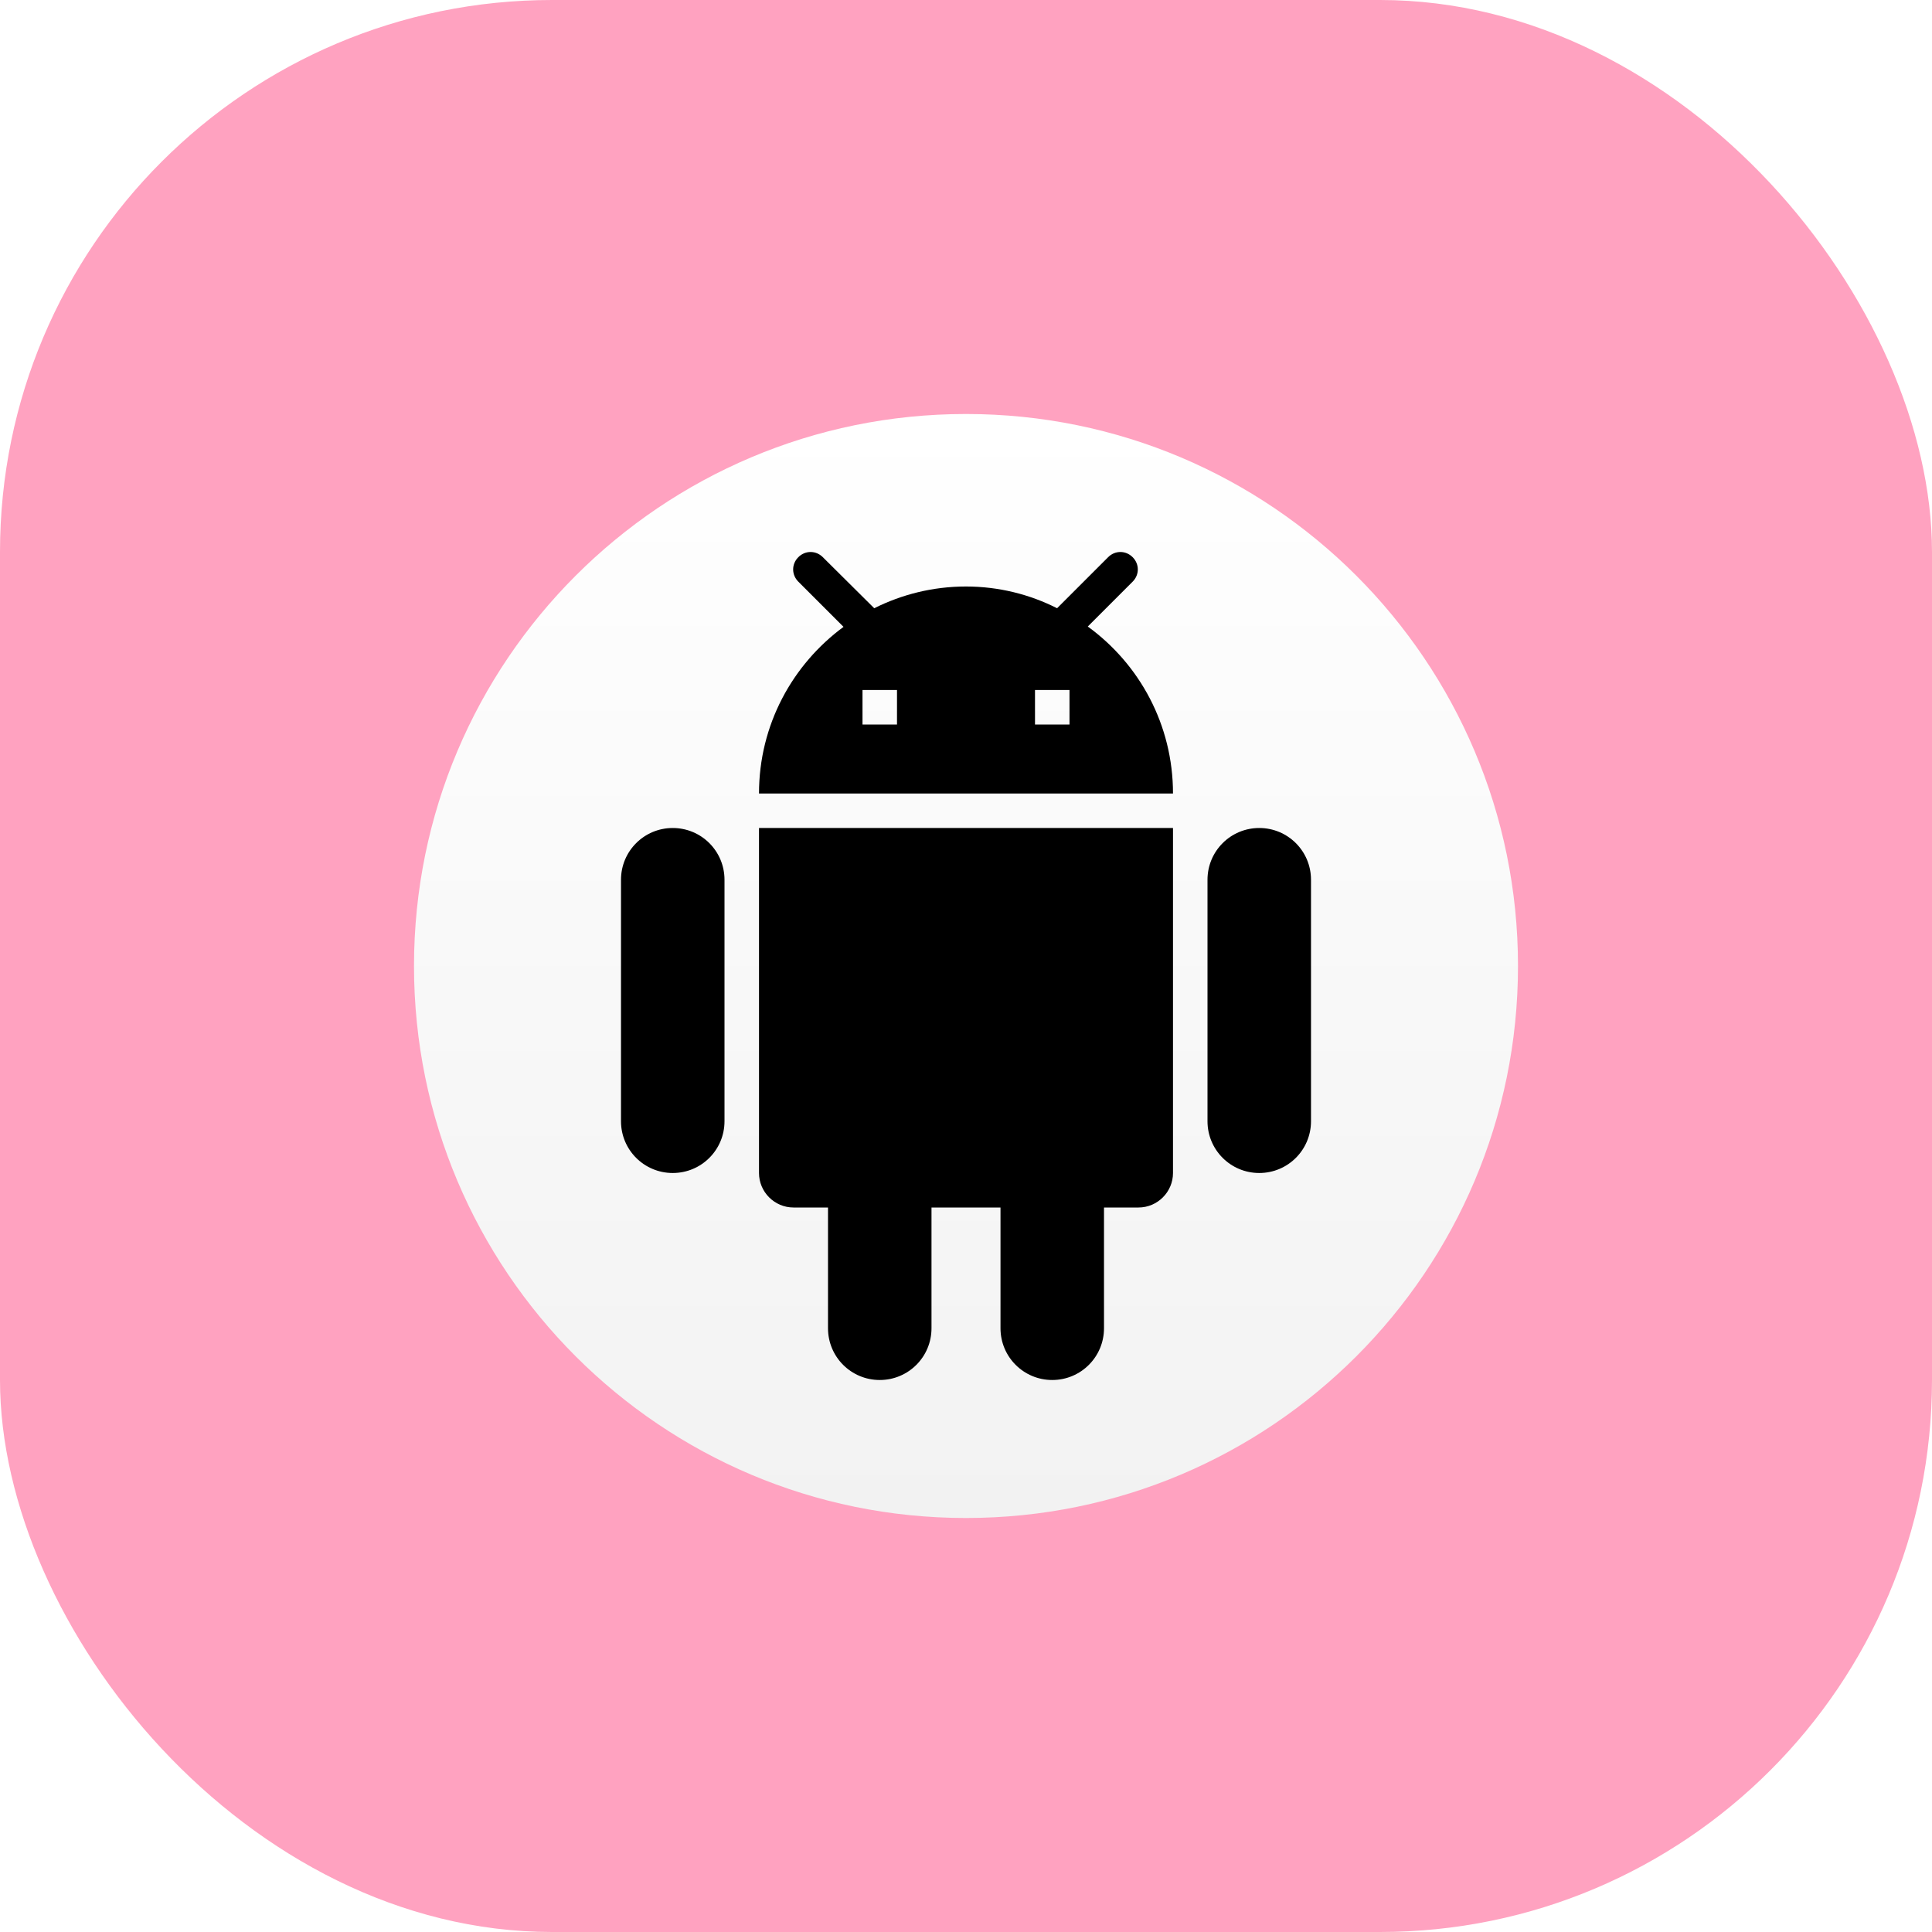 <svg width="56" height="56" viewBox="0 0 56 56" fill="none" xmlns="http://www.w3.org/2000/svg">
  <rect width="56" height="56" rx="16" fill="#FFA2C0"/>
  <path fill-rule="evenodd" clip-rule="evenodd" d="M28 44C36.837 44 44 36.837 44 28C44 19.163 36.837 12 28 12C19.163 12 12 19.163 12 28C12 36.837 19.163 44 28 44Z" fill="url(#paint0_linear)"/>
  <g filter="url(#filter0_d)">
    <path fill-rule="evenodd" clip-rule="evenodd" d="M28.4 32.4C29.21 32.4 29.867 31.743 29.867 30.933C29.867 30.123 29.21 29.467 28.4 29.467C27.59 29.467 26.933 30.123 26.933 30.933C26.933 31.743 27.59 32.4 28.4 32.4Z" fill="#F7F7F7"/>
  </g>
  <g clip-path="url(#clip0)">
    <path d="M22 34C22 34.55 22.45 35 23 35H24V38.5C24 39.33 24.67 40 25.5 40C26.33 40 27 39.33 27 38.5V35H29V38.5C29 39.33 29.67 40 30.5 40C31.33 40 32 39.33 32 38.5V35H33C33.55 35 34 34.55 34 34V24H22V34ZM19.5 24C18.67 24 18 24.67 18 25.5V32.5C18 33.33 18.67 34 19.5 34C20.33 34 21 33.33 21 32.5V25.5C21 24.67 20.33 24 19.5 24ZM36.5 24C35.67 24 35 24.67 35 25.5V32.5C35 33.33 35.67 34 36.5 34C37.33 34 38 33.33 38 32.5V25.5C38 24.67 37.33 24 36.5 24ZM31.53 18.16L32.83 16.86C33.03 16.66 33.03 16.35 32.83 16.15C32.63 15.95 32.32 15.95 32.12 16.15L30.64 17.63C29.85 17.23 28.95 17 28 17C27.04 17 26.14 17.23 25.34 17.63L23.85 16.15C23.65 15.95 23.34 15.95 23.14 16.15C22.94 16.35 22.94 16.66 23.14 16.86L24.45 18.17C22.97 19.26 22 21.01 22 23H34C34 21.01 33.03 19.25 31.53 18.16ZM26 21H25V20H26V21ZM31 21H30V20H31V21Z" fill="black"/>
  </g>
  <defs>
    <filter id="filter0_d" x="25.933" y="28.467" width="4.933" height="4.933" filterUnits="userSpaceOnUse" color-interpolation-filters="sRGB">
      <feFlood flood-opacity="0" result="BackgroundImageFix"/>
      <feColorMatrix in="SourceAlpha" type="matrix" values="0 0 0 0 0 0 0 0 0 0 0 0 0 0 0 0 0 0 127 0"/>
      <feOffset/>
      <feGaussianBlur stdDeviation="0.5"/>
      <feColorMatrix type="matrix" values="0 0 0 0 0 0 0 0 0 0 0 0 0 0 0 0 0 0 0.16 0"/>
      <feBlend mode="normal" in2="BackgroundImageFix" result="effect1_dropShadow"/>
      <feBlend mode="normal" in="SourceGraphic" in2="effect1_dropShadow" result="shape"/>
    </filter>
    <linearGradient id="paint0_linear" x1="12" y1="12" x2="12" y2="44" gradientUnits="userSpaceOnUse">
      <stop stop-color="white"/>
      <stop offset="1" stop-color="#F2F2F2"/>
    </linearGradient>
    <clipPath id="clip0">
      <rect width="24" height="24" fill="white" transform="translate(16 16)"/>
    </clipPath>
  </defs>
</svg>
